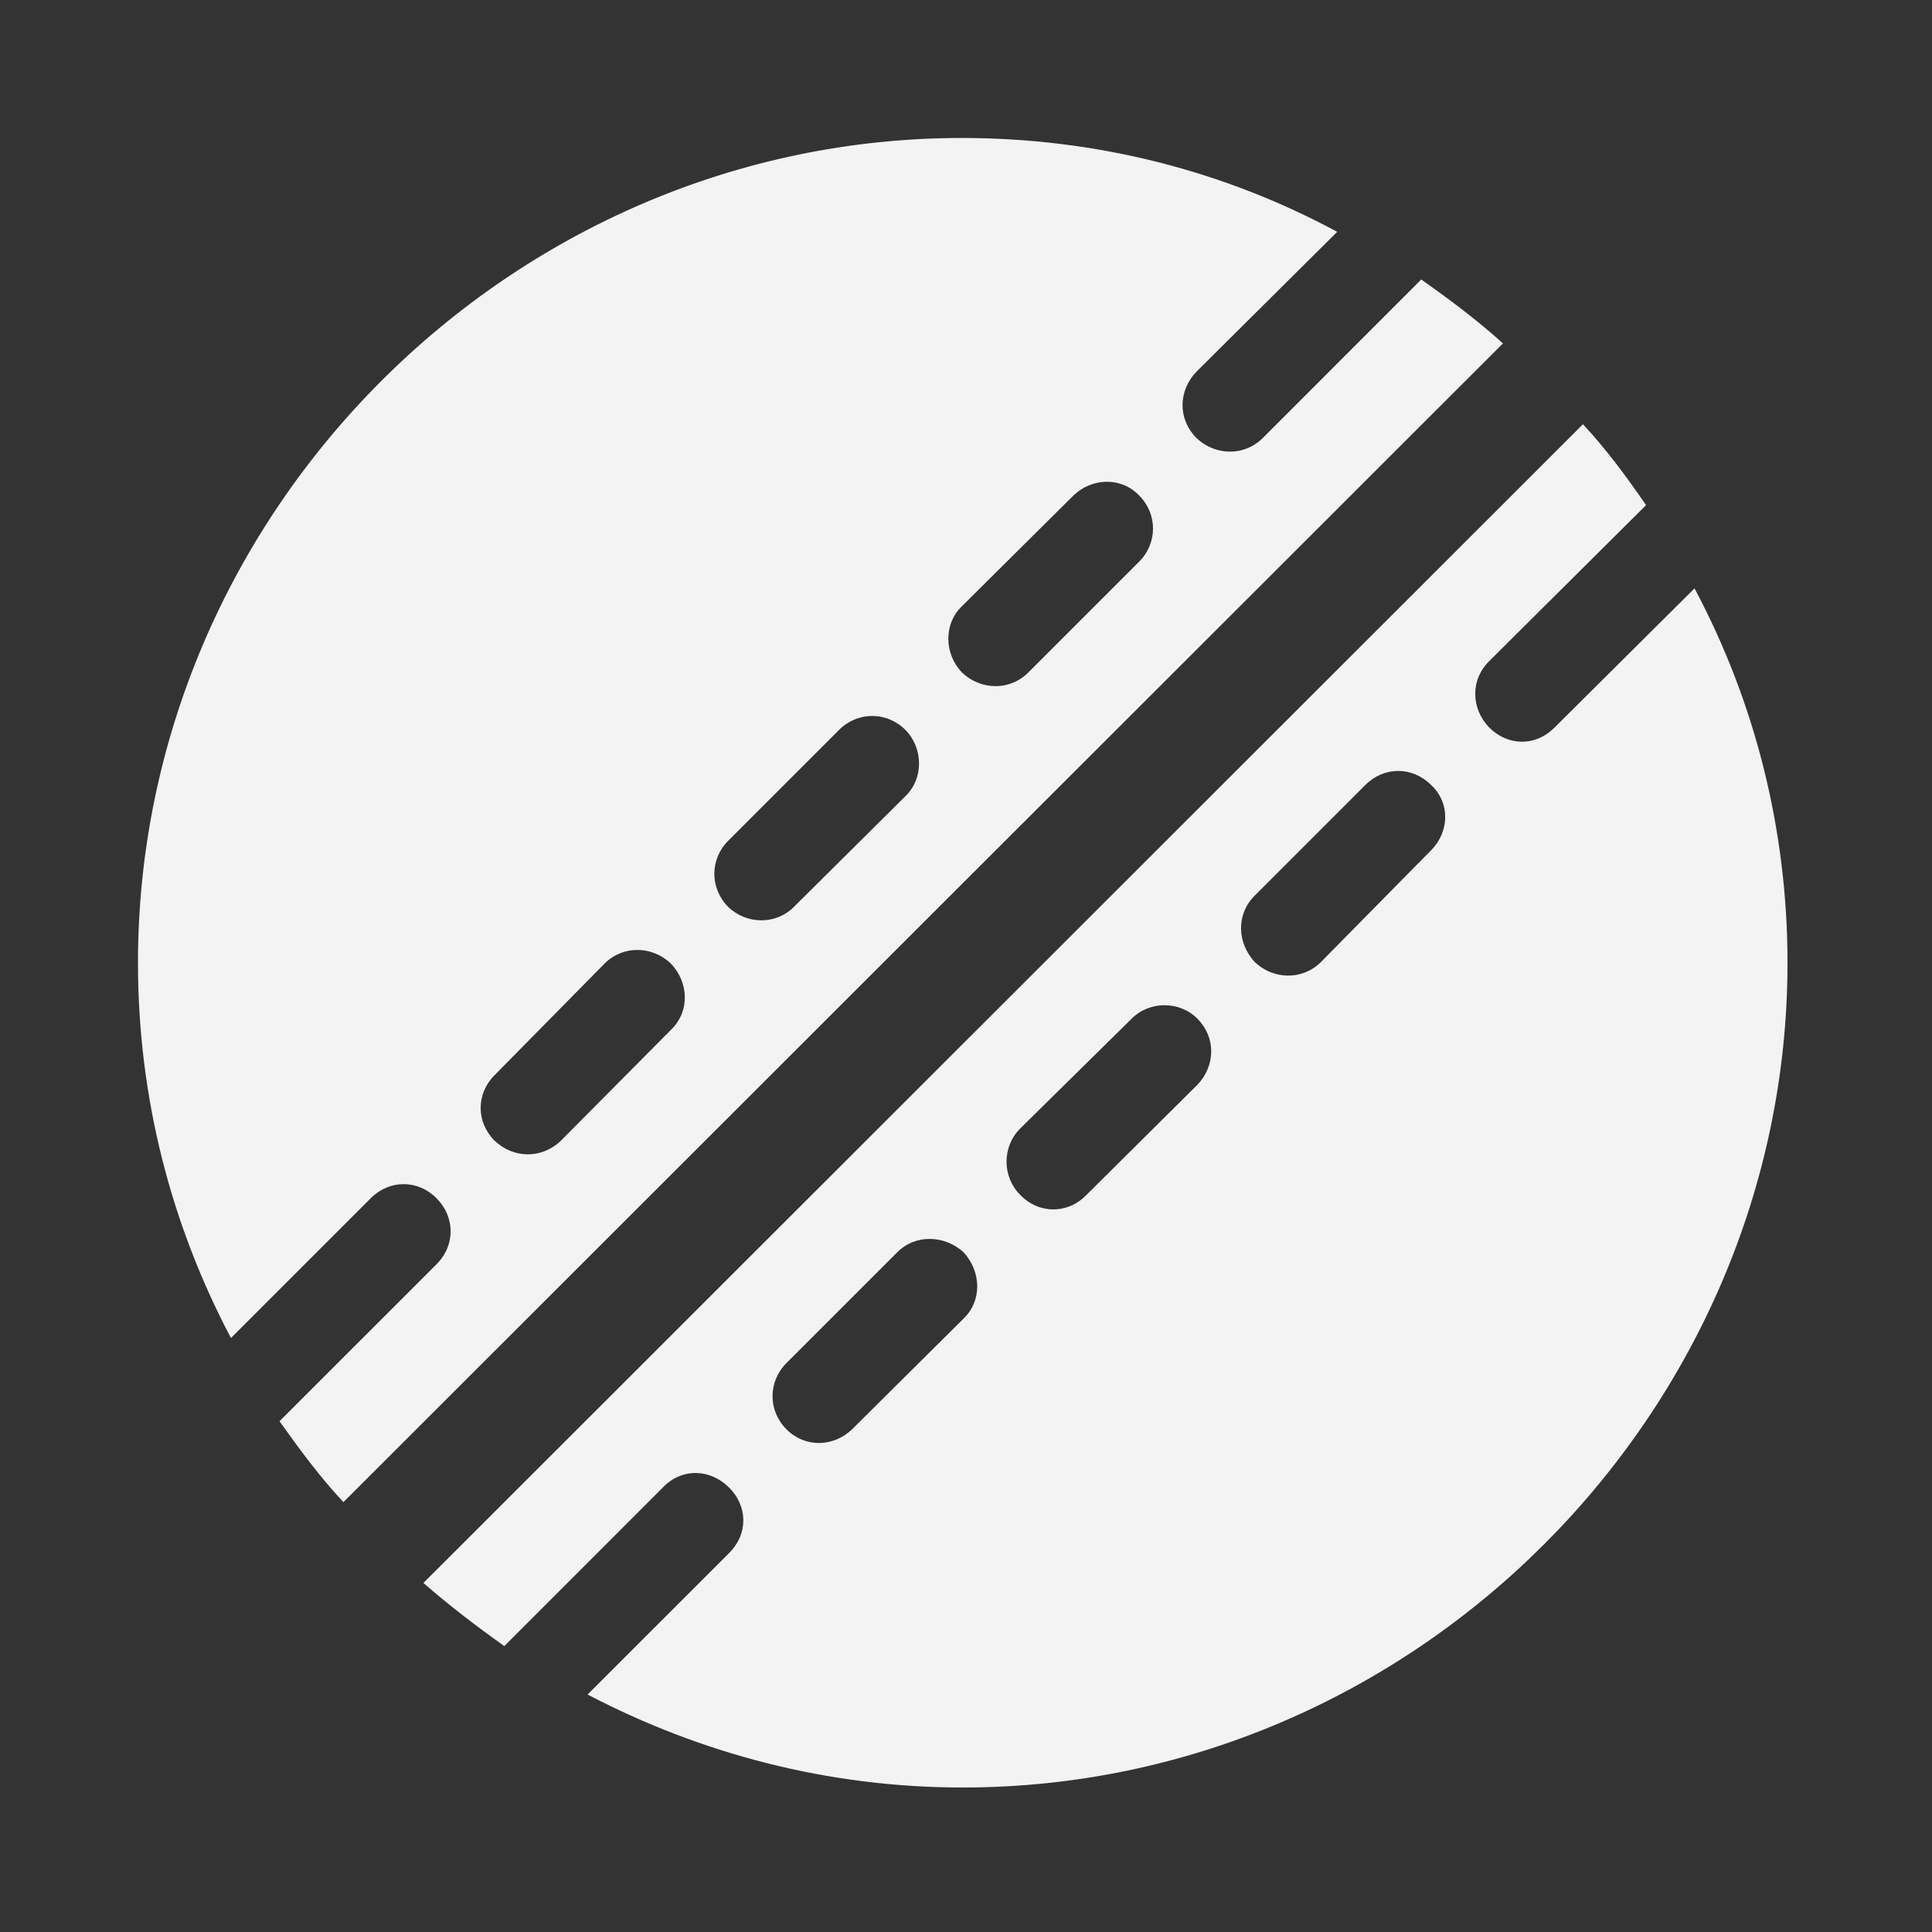 <svg width="24" height="24" viewBox="0 0 24 24" fill="none" xmlns="http://www.w3.org/2000/svg">
<rect x="0" y="0" width="24" height="24" fill="#333333" stroke="none"/>
<path d="M1.714 11.96C1.714 13.637 2.126 15.214 2.869 16.621L4.607 14.883C4.838 14.652 5.19 14.652 5.421 14.883C5.652 15.114 5.662 15.466 5.421 15.707L3.472 17.655C3.723 18.007 3.974 18.348 4.266 18.66L18.67 4.266C18.348 3.974 17.997 3.713 17.655 3.472L15.687 5.441C15.455 5.672 15.094 5.662 14.863 5.441C14.632 5.21 14.632 4.858 14.863 4.617L16.611 2.88C15.214 2.126 13.627 1.714 11.95 1.714C6.355 1.714 1.714 6.355 1.714 11.96ZM14.15 6.978L12.774 8.354C12.543 8.585 12.181 8.575 11.95 8.354C11.729 8.123 11.719 7.751 11.95 7.53L13.336 6.154C13.567 5.933 13.929 5.923 14.15 6.154C14.381 6.385 14.381 6.747 14.15 6.978ZM11.247 9.891L9.861 11.267C9.64 11.488 9.278 11.488 9.047 11.267C8.816 11.036 8.816 10.674 9.047 10.443L10.423 9.067C10.654 8.836 11.016 8.836 11.247 9.067C11.468 9.288 11.478 9.67 11.247 9.891ZM8.334 12.794L6.968 14.17C6.727 14.401 6.375 14.391 6.144 14.17C5.913 13.939 5.913 13.587 6.144 13.356L7.51 11.97C7.741 11.739 8.103 11.749 8.334 11.97C8.555 12.201 8.575 12.562 8.334 12.794ZM11.96 22.205C17.565 22.205 22.205 17.555 22.205 11.96C22.205 10.293 21.794 8.705 21.05 7.309L19.312 9.037C19.072 9.278 18.73 9.268 18.499 9.037C18.278 8.806 18.258 8.454 18.499 8.213L20.448 6.275C20.206 5.923 19.955 5.582 19.664 5.27L5.26 19.664C5.582 19.945 5.923 20.206 6.265 20.448L8.233 18.479C8.474 18.228 8.826 18.248 9.057 18.479C9.288 18.71 9.298 19.051 9.057 19.293L7.299 21.05C8.705 21.784 10.282 22.205 11.96 22.205ZM17.776 10.564L16.41 11.95C16.179 12.181 15.817 12.171 15.586 11.95C15.365 11.709 15.355 11.357 15.586 11.126L16.962 9.75C17.193 9.519 17.545 9.519 17.776 9.75C18.017 9.971 18.007 10.333 17.776 10.564ZM14.873 13.477L13.497 14.843C13.266 15.084 12.904 15.084 12.673 14.843C12.452 14.622 12.442 14.25 12.673 14.019L14.059 12.653C14.28 12.432 14.652 12.432 14.873 12.653C15.104 12.884 15.104 13.236 14.873 13.477ZM11.97 16.38L10.584 17.756C10.353 17.977 10.001 17.987 9.77 17.756C9.539 17.525 9.539 17.163 9.77 16.932L11.146 15.556C11.377 15.325 11.739 15.345 11.97 15.556C12.191 15.797 12.201 16.159 11.97 16.38Z" fill="#F3F3F3"/>
</svg>
